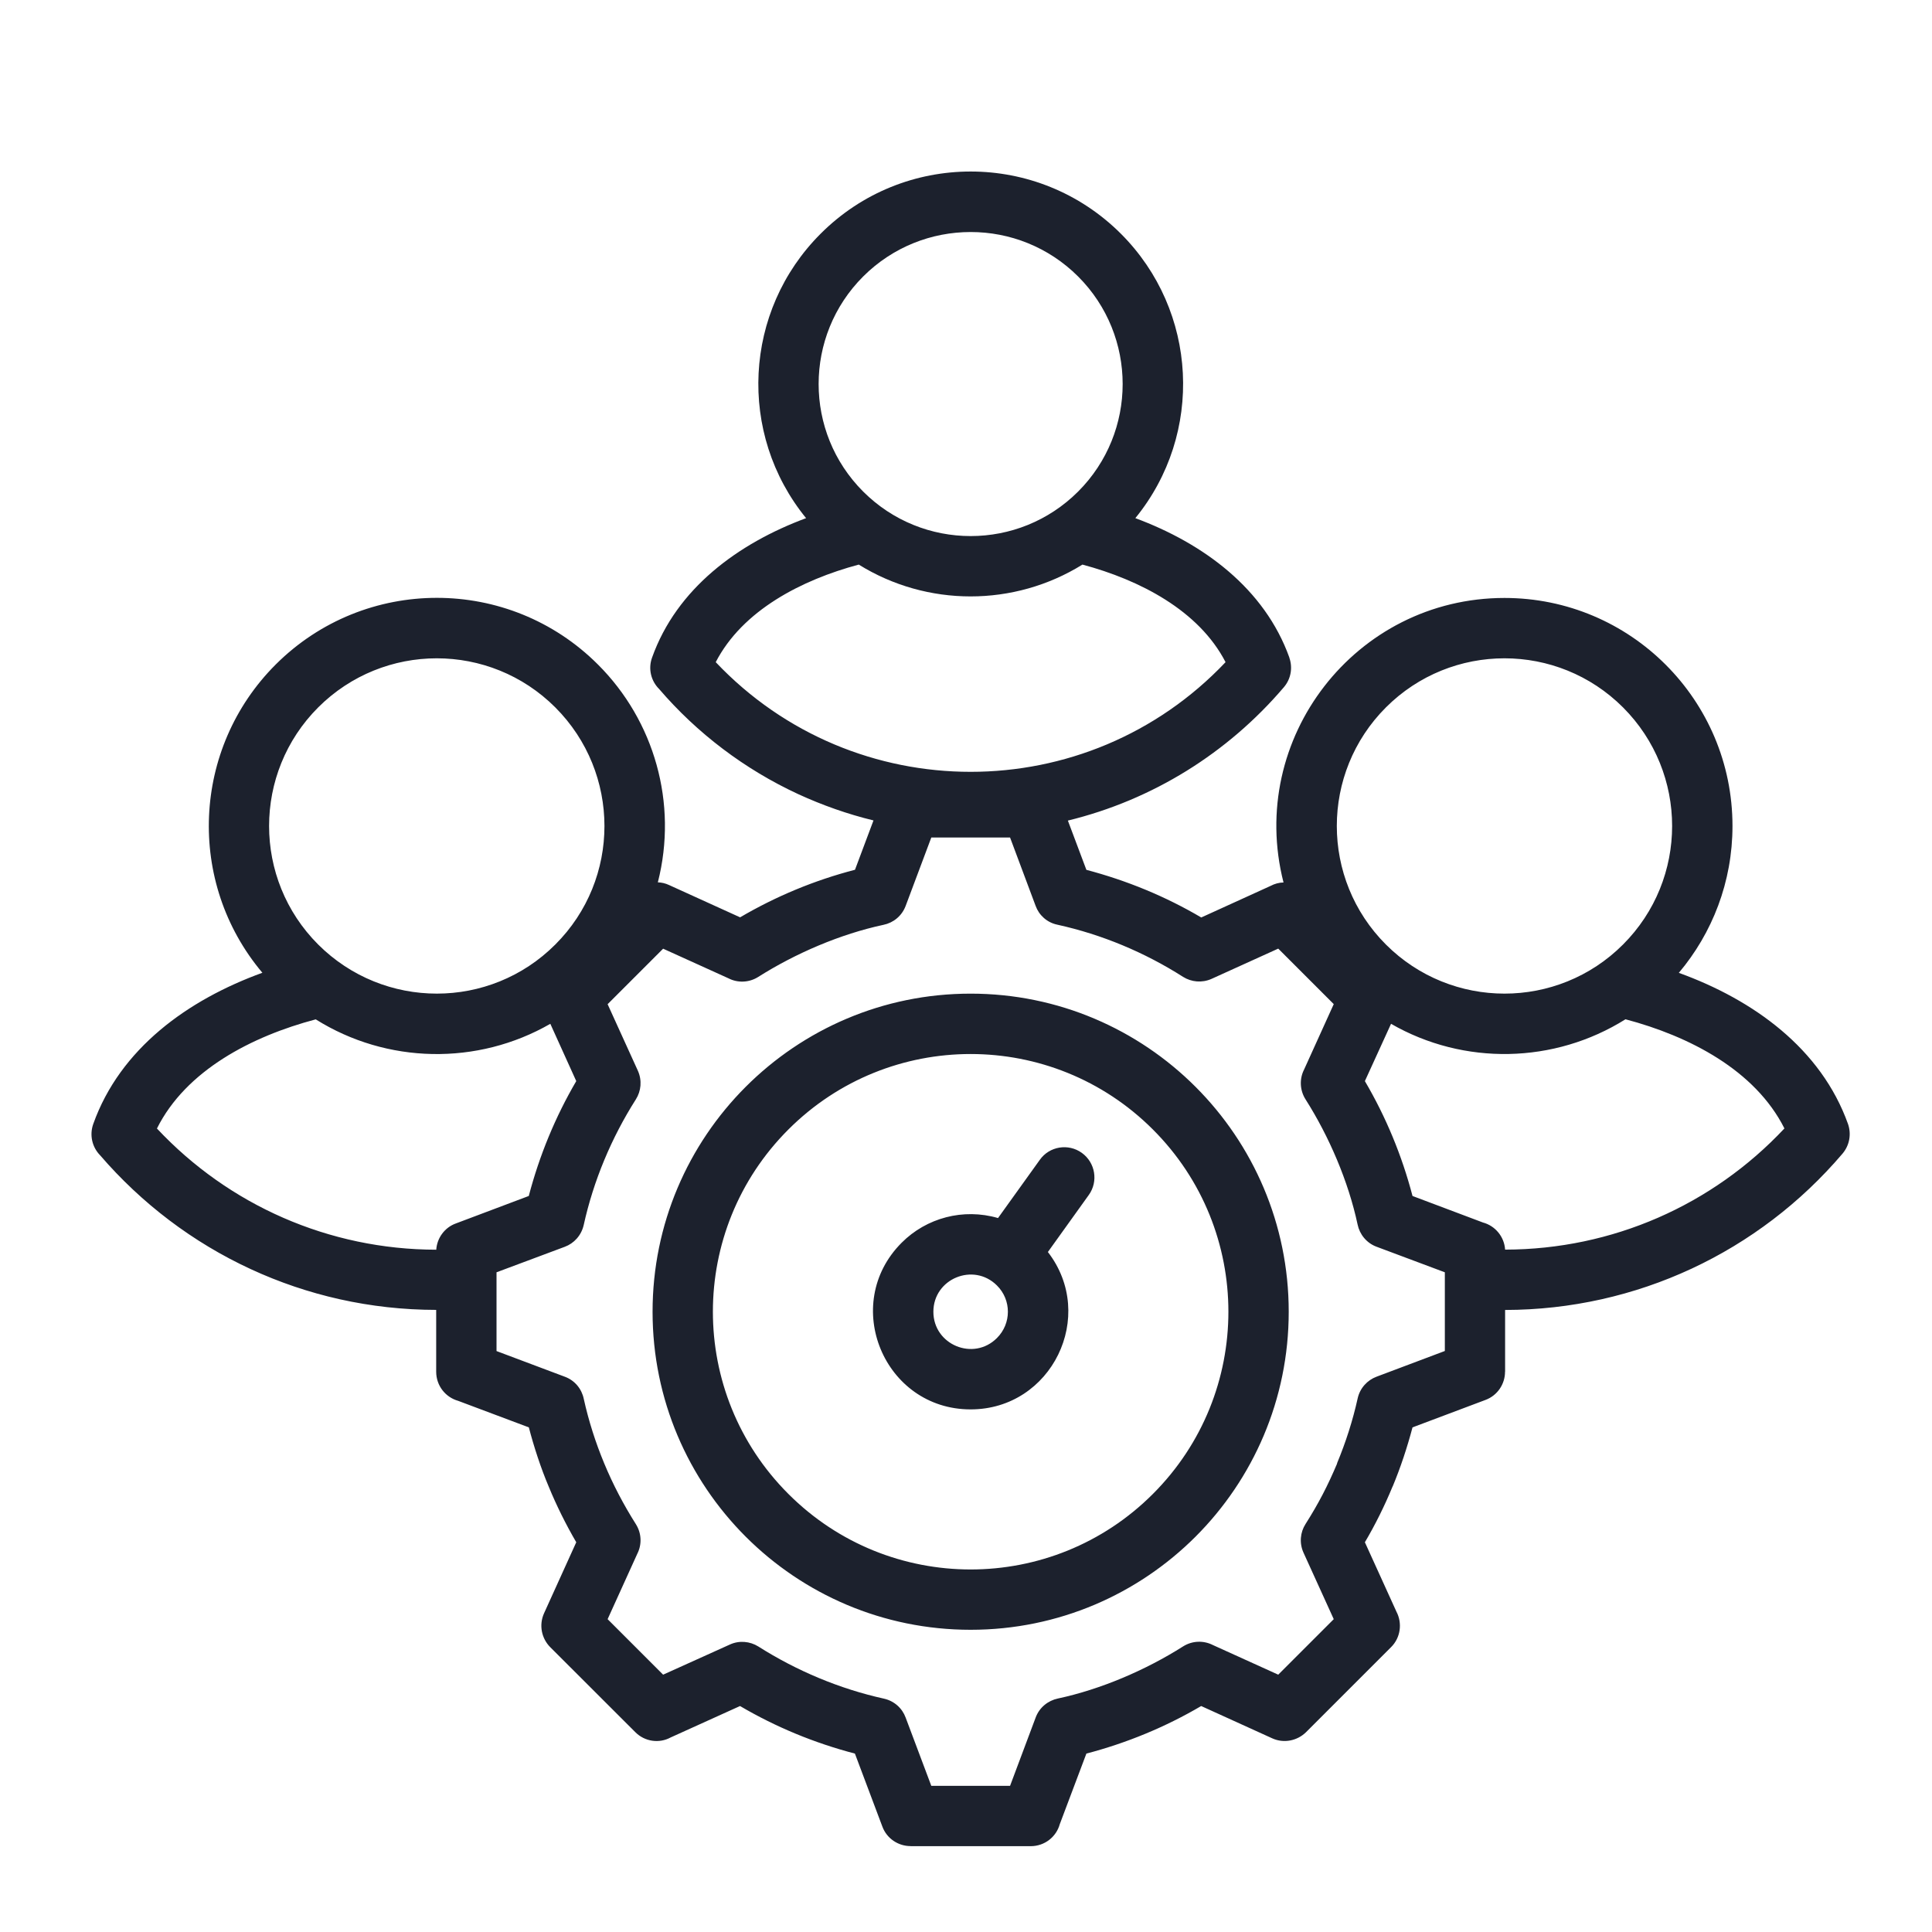 <svg width="26" height="26" viewBox="0 0 26 26" fill="none" xmlns="http://www.w3.org/2000/svg">
<path d="M13.431 16.392L13.993 15.609C14.122 15.426 14.377 15.384 14.559 15.515C14.741 15.646 14.783 15.9 14.652 16.082L14.102 16.849C14.766 17.709 14.154 18.967 13.062 18.967C11.897 18.967 11.308 17.551 12.134 16.724C12.468 16.389 12.963 16.256 13.431 16.392ZM13.416 17.299C13.101 16.985 12.561 17.208 12.561 17.653C12.561 18.098 13.101 18.322 13.416 18.007C13.613 17.811 13.613 17.494 13.416 17.299ZM13.062 13.372C15.426 13.372 17.343 15.289 17.343 17.653C17.343 20.018 15.426 21.933 13.062 21.933C10.698 21.933 8.782 20.018 8.782 17.653C8.782 15.289 10.698 13.372 13.062 13.372ZM15.515 15.2C14.161 13.846 11.964 13.846 10.61 15.2C9.255 16.554 9.255 18.751 10.61 20.105C11.964 21.46 14.161 21.46 15.515 20.105C16.87 18.751 16.87 16.554 15.515 15.2ZM13.937 12.191L13.593 11.271H12.533L12.188 12.191C12.137 12.327 12.022 12.419 11.889 12.446C11.31 12.57 10.706 12.829 10.204 13.147C10.079 13.226 9.926 13.229 9.804 13.166L8.924 12.767L8.177 13.514L8.585 14.411C8.642 14.54 8.628 14.683 8.557 14.795C8.229 15.311 7.987 15.889 7.855 16.487C7.823 16.626 7.725 16.733 7.6 16.779L6.682 17.122V18.182L7.6 18.527C7.737 18.577 7.829 18.693 7.856 18.825C7.922 19.123 8.015 19.414 8.131 19.693C8.249 19.978 8.392 20.25 8.557 20.511C8.636 20.636 8.639 20.788 8.576 20.911L8.177 21.79L8.924 22.537L9.821 22.132C9.949 22.073 10.093 22.088 10.204 22.157C10.721 22.485 11.299 22.728 11.897 22.86C12.035 22.891 12.142 22.989 12.188 23.115L12.533 24.033H13.593L13.937 23.115C13.987 22.978 14.104 22.886 14.236 22.858C14.816 22.734 15.419 22.475 15.921 22.157C16.046 22.078 16.198 22.075 16.322 22.138L17.202 22.537L17.949 21.79L17.541 20.893C17.484 20.765 17.498 20.621 17.569 20.51C17.746 20.231 17.869 19.992 17.995 19.694L17.993 19.693C18.111 19.409 18.205 19.117 18.271 18.818C18.302 18.68 18.401 18.573 18.525 18.527L19.444 18.181V17.122L18.525 16.778C18.39 16.728 18.297 16.611 18.27 16.479C18.146 15.899 17.887 15.295 17.569 14.794C17.49 14.669 17.487 14.516 17.55 14.393L17.949 13.513L17.202 12.766L16.305 13.173C16.175 13.231 16.033 13.216 15.921 13.146C15.403 12.816 14.829 12.576 14.229 12.444C14.089 12.415 13.982 12.315 13.937 12.191ZM14.371 11.043L14.62 11.706C15.163 11.849 15.684 12.063 16.166 12.347L17.099 11.922C17.154 11.893 17.212 11.877 17.273 11.876C16.779 9.941 18.24 8.047 20.247 8.047C21.941 8.047 23.315 9.42 23.315 11.116C23.315 11.869 23.043 12.558 22.593 13.092C23.598 13.456 24.507 14.111 24.87 15.127C24.916 15.26 24.892 15.412 24.795 15.526C23.667 16.85 22.024 17.626 20.255 17.629V18.461H20.254C20.254 18.625 20.153 18.78 19.99 18.84L19.009 19.209C18.936 19.484 18.848 19.749 18.742 20.004H18.741C18.633 20.266 18.508 20.518 18.368 20.755L18.793 21.69C18.873 21.842 18.85 22.038 18.721 22.166L17.576 23.311C17.459 23.426 17.279 23.465 17.122 23.394L16.165 22.959C15.683 23.242 15.165 23.456 14.62 23.599L14.262 24.549C14.215 24.72 14.058 24.845 13.871 24.845H12.254V24.844C12.09 24.844 11.934 24.744 11.874 24.58L11.505 23.599C10.958 23.456 10.441 23.242 9.959 22.959L9.025 23.382C8.873 23.465 8.678 23.44 8.549 23.31L7.404 22.166C7.289 22.05 7.25 21.871 7.321 21.712L7.755 20.755C7.616 20.516 7.49 20.264 7.383 20.003C7.282 19.766 7.183 19.465 7.117 19.209L6.166 18.852C5.995 18.804 5.87 18.648 5.87 18.46V17.628C4.98 17.627 4.135 17.431 3.376 17.08C2.594 16.719 1.903 16.193 1.347 15.547C1.242 15.44 1.201 15.278 1.255 15.126C1.617 14.11 2.528 13.455 3.531 13.091C2.505 11.873 2.583 10.071 3.709 8.944C4.908 7.746 6.851 7.746 8.048 8.944C8.804 9.699 9.125 10.808 8.853 11.874C8.904 11.876 8.954 11.887 9.003 11.91L9.96 12.345C10.443 12.062 10.959 11.847 11.506 11.705L11.755 11.041C11.405 10.956 11.067 10.836 10.744 10.688C10.022 10.354 9.381 9.868 8.869 9.271C8.762 9.164 8.72 9.002 8.775 8.85C9.106 7.92 9.932 7.313 10.848 6.973C9.921 5.836 10.006 4.182 11.043 3.146C12.158 2.029 13.967 2.029 15.085 3.146C16.121 4.182 16.206 5.836 15.279 6.973C16.195 7.313 17.019 7.92 17.352 8.85H17.351C17.398 8.983 17.375 9.135 17.277 9.249C16.52 10.137 15.508 10.766 14.371 11.043ZM18.72 13.778L18.368 14.549C18.651 15.031 18.866 15.549 19.009 16.095L19.957 16.452C20.121 16.496 20.244 16.642 20.255 16.817C21.699 16.814 23.045 16.219 24.014 15.186C23.62 14.402 22.734 13.944 21.875 13.717C20.918 14.317 19.7 14.342 18.72 13.778ZM5.871 16.818C5.881 16.664 5.98 16.521 6.134 16.465L7.116 16.095C7.259 15.55 7.473 15.031 7.755 14.549L7.406 13.778C6.425 14.342 5.206 14.318 4.249 13.718C3.391 13.945 2.503 14.403 2.112 15.187C3.08 16.219 4.426 16.816 5.871 16.818ZM14.567 7.598C13.647 8.169 12.476 8.169 11.557 7.598C10.787 7.804 9.992 8.214 9.632 8.911C11.496 10.879 14.629 10.879 16.493 8.911C16.133 8.214 15.337 7.804 14.567 7.598ZM14.509 3.721C13.71 2.923 12.415 2.923 11.616 3.721C10.817 4.52 10.817 5.816 11.616 6.615C12.415 7.414 13.71 7.414 14.509 6.615C15.308 5.816 15.308 4.52 14.509 3.721ZM21.842 9.52C20.961 8.639 19.532 8.639 18.651 9.52C17.77 10.402 17.77 11.83 18.651 12.711C19.532 13.592 20.962 13.592 21.842 12.711C22.723 11.83 22.723 10.402 21.842 9.52ZM7.473 9.52C6.592 8.639 5.164 8.639 4.282 9.52C3.401 10.402 3.401 11.83 4.282 12.711C5.165 13.592 6.593 13.592 7.473 12.711C8.356 11.83 8.354 10.402 7.473 9.52Z" fill="#1C212D"/>
</svg>
